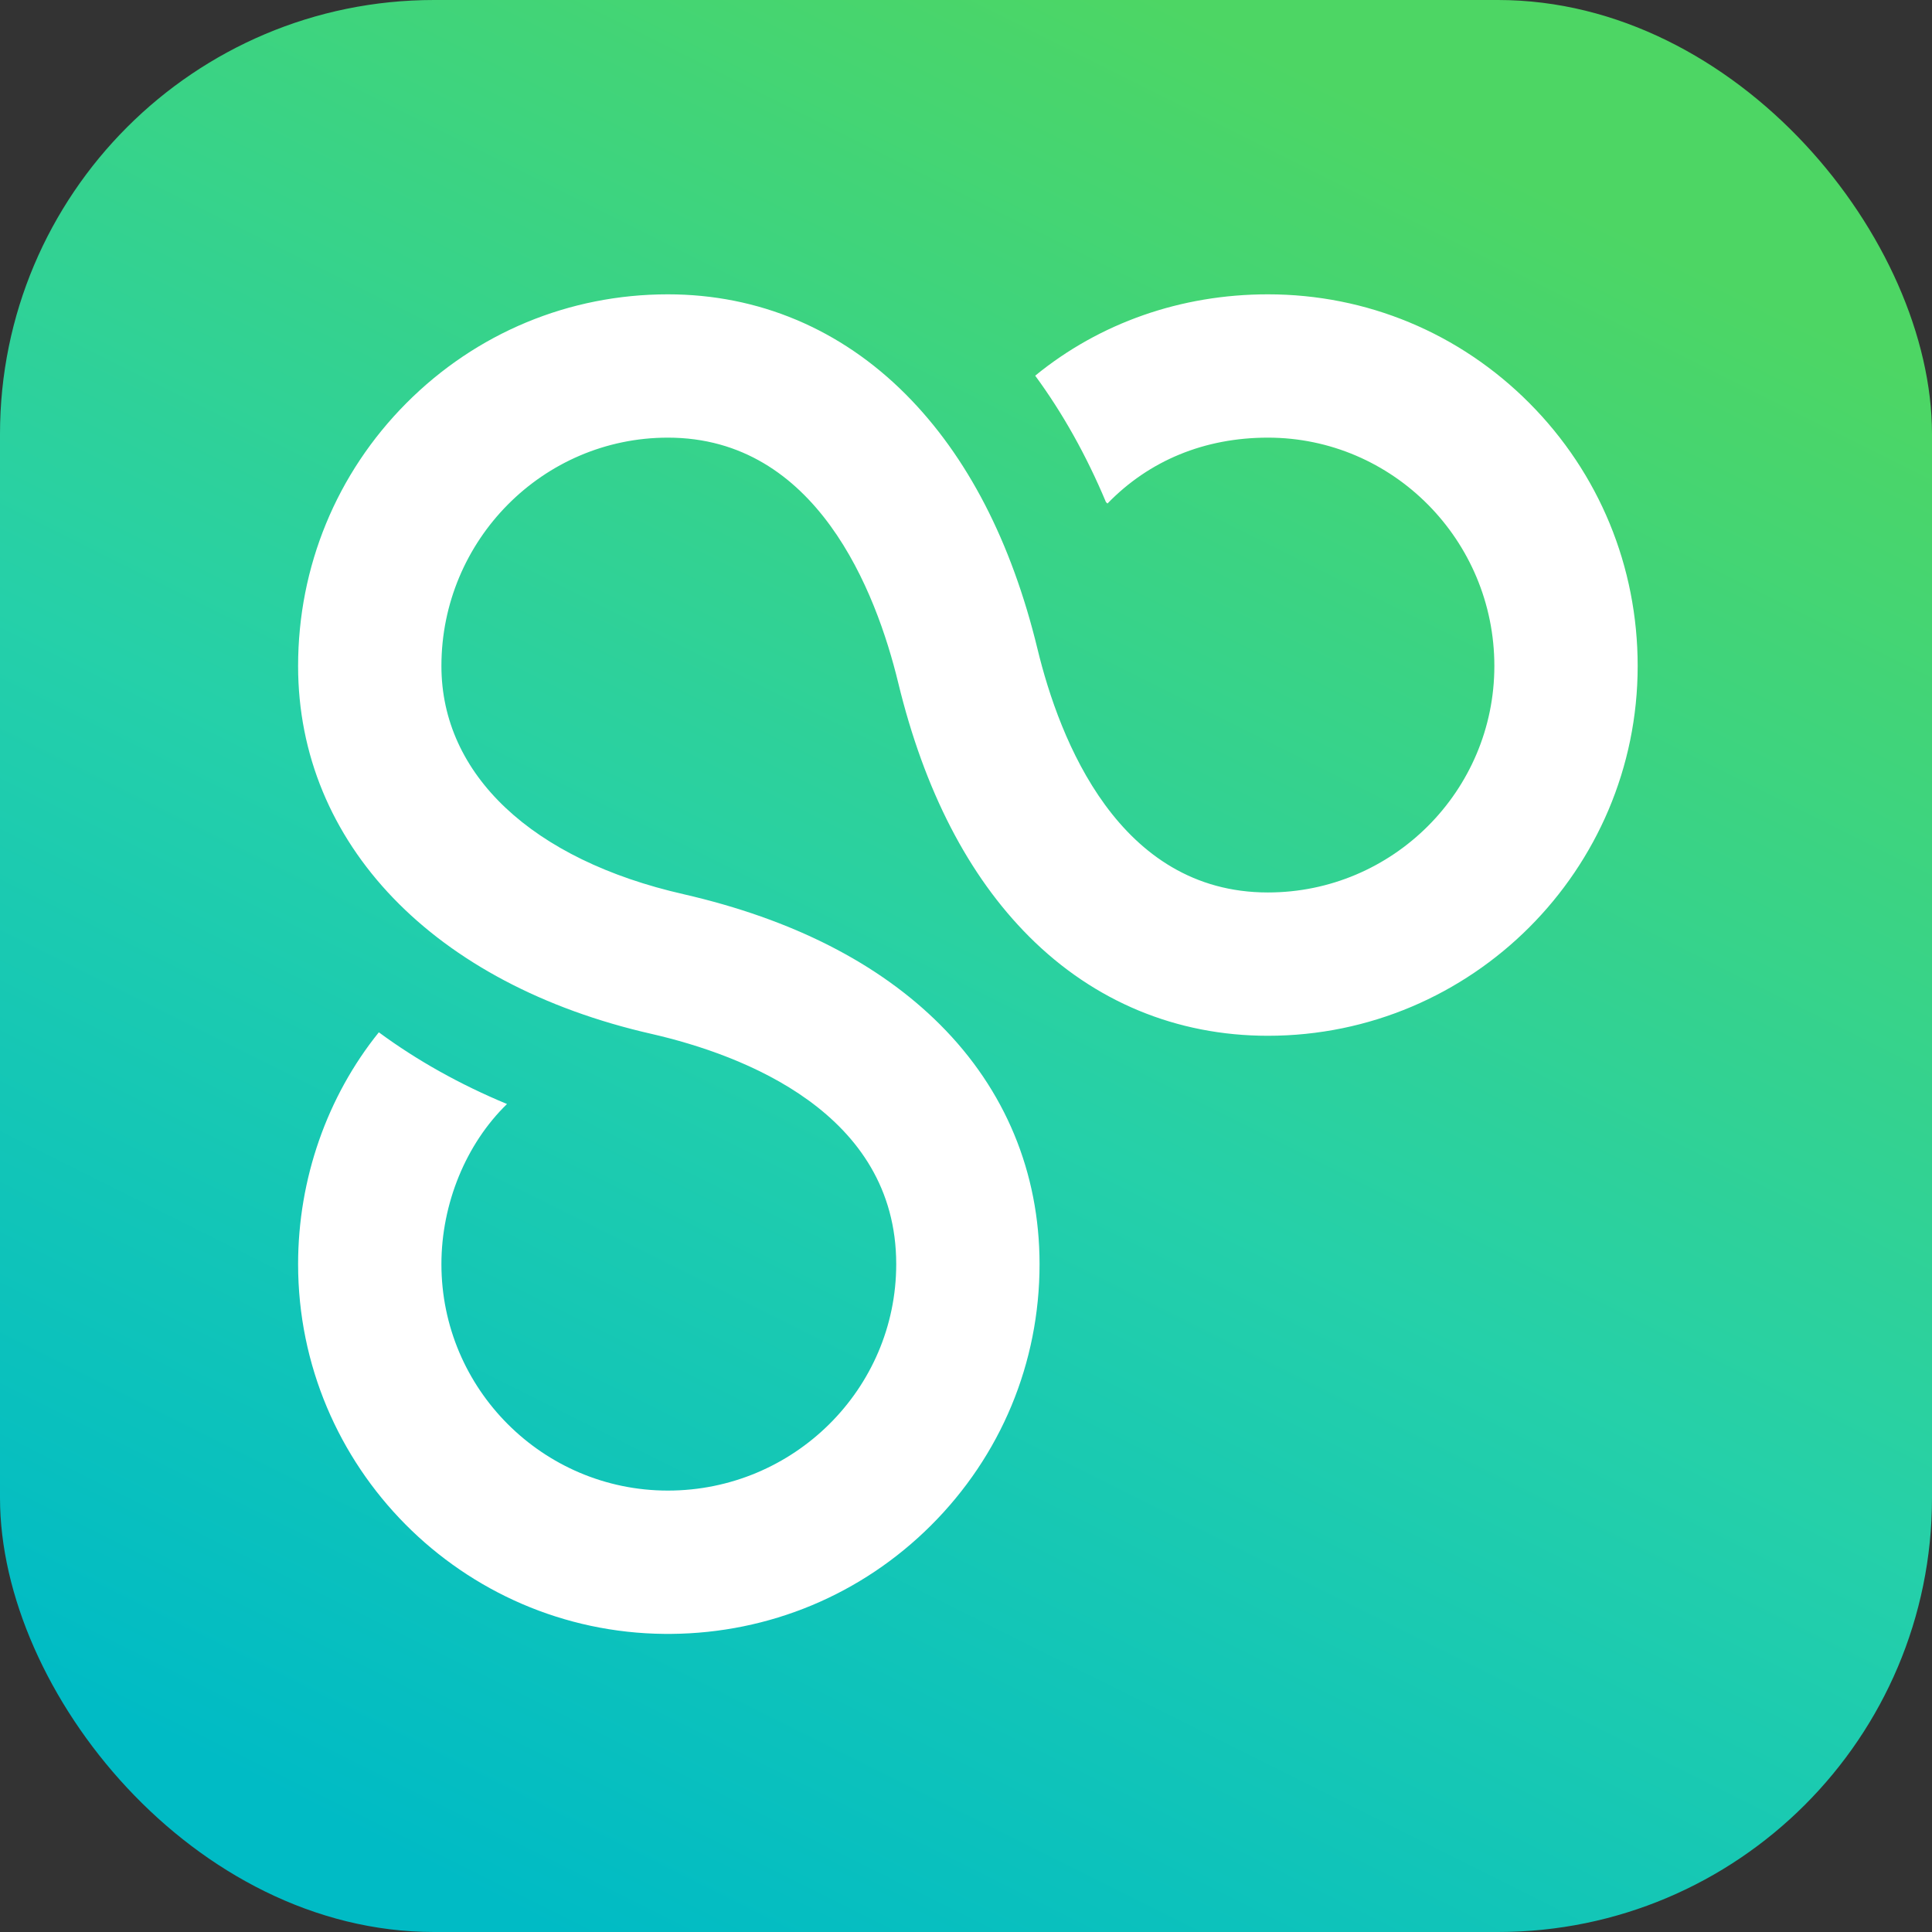 <svg xmlns="http://www.w3.org/2000/svg" xmlns:xlink="http://www.w3.org/1999/xlink" width="128px" height="128px" viewBox="0 0 128 128" version="1.1"><rect x="0" y="0" width="128" height="128" fill="#333333" stroke="none"/><title>Go_Logo</title><defs><linearGradient x1="75.193%" y1="7.818%" x2="29.156%" y2="100%" id="linearGradient-1"><stop stop-color="#4DD664" offset="0%"/><stop stop-color="#25D0A9" offset="52.819%"/><stop stop-color="#00BBC5" offset="100%"/></linearGradient><rect id="path-2" x="0" y="0" width="128" height="128" rx="28.757"/></defs><g id="Page-1" stroke="none" stroke-width="1" fill="none" fill-rule="evenodd"><g id="Go_Logo"><mask id="mask-3" fill="white"><use xlink:href="#path-2"/></mask><use id="Mask" fill="url(#linearGradient-1)" fill-rule="nonzero" xlink:href="#path-2"/><path d="M44.463,108.25 L44.035,108.25 C30.624,108.135 19.75,97.19 19.75,83.753 C19.75,78.1 21.674,72.644 25.099,68.393 C27.625,70.255 30.474,71.849 33.59,73.144 C30.869,75.788 29.245,79.75 29.245,83.753 C29.245,92.025 35.975,98.755 44.248,98.755 C52.59,98.755 59.377,92.025 59.377,83.753 C59.377,73.727 49.238,69.896 43.189,68.504 C28.731,65.222 19.75,55.881 19.75,44.125 C19.75,37.54 22.298,31.354 26.925,26.706 C31.552,22.059 37.704,19.5 44.248,19.5 C50.245,19.5 55.699,21.795 60.02,26.137 C64.081,30.216 67.015,35.892 68.739,43.006 C70.199,49.027 74.122,59.128 84.002,59.128 C92.274,59.128 99.005,52.398 99.005,44.125 C99.005,35.782 92.274,28.995 84.002,28.995 C79.814,28.995 76.139,30.505 73.372,33.361 C73.338,33.327 73.304,33.295 73.271,33.263 C71.974,30.171 70.409,27.375 68.584,24.889 C72.857,21.397 78.236,19.5 84.002,19.5 C90.546,19.5 96.698,22.059 101.325,26.706 C105.952,31.354 108.5,37.54 108.5,44.125 C108.5,57.633 97.51,68.623 84.002,68.623 C77.953,68.623 72.485,66.353 68.19,62.058 C64.158,58.026 61.238,52.369 59.511,45.243 C58.04,39.175 54.101,28.995 44.248,28.995 C35.975,28.995 29.245,35.782 29.245,44.125 C29.245,51.313 35.246,56.966 45.298,59.245 L45.312,59.249 C52.495,60.901 58.207,63.809 62.291,67.893 C66.597,72.199 68.873,77.683 68.873,83.753 C68.873,90.297 66.313,96.449 61.667,101.076 C57.07,105.652 50.968,108.195 44.463,108.25 L44.463,108.25 Z" id="Go-Logo-Seb" fill="#FFFFFF" fill-rule="nonzero"/></g></g></svg>